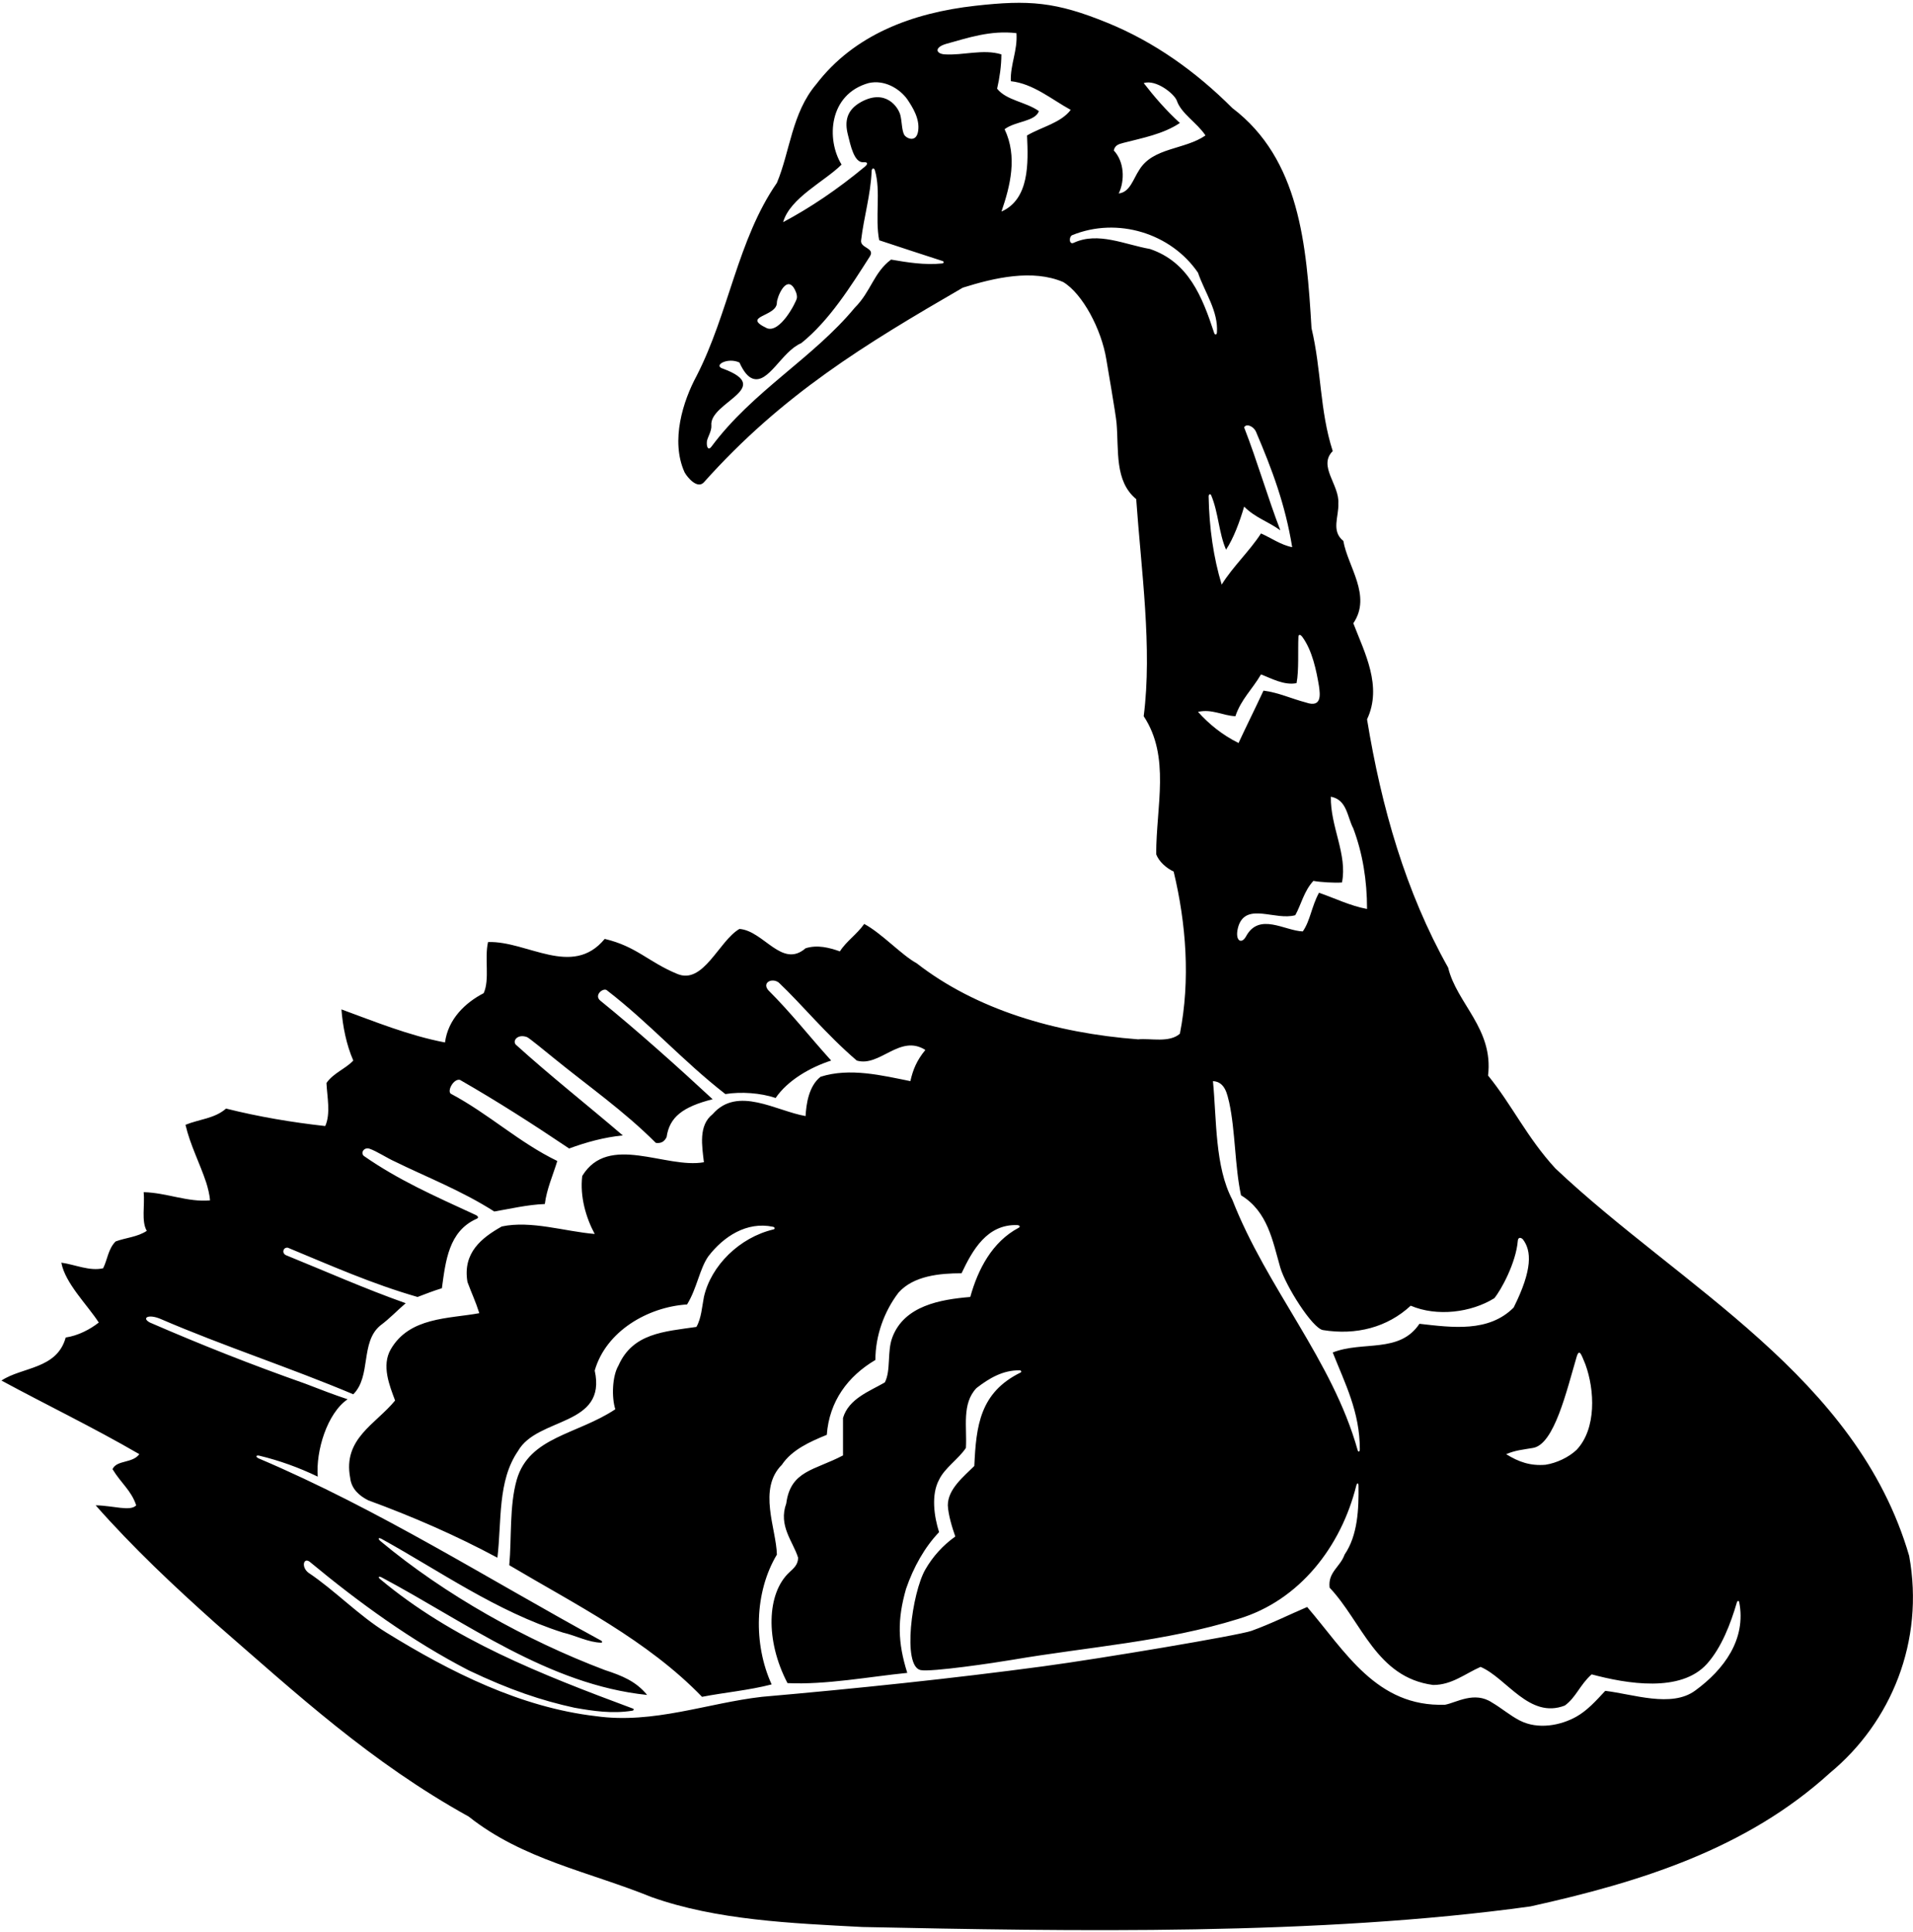 <?xml version="1.0" encoding="UTF-8"?>
<svg xmlns="http://www.w3.org/2000/svg" xmlns:xlink="http://www.w3.org/1999/xlink" width="507pt" height="512pt" viewBox="0 0 507 512" version="1.1">
<g id="surface1">
<path style=" stroke:none;fill-rule:nonzero;fill:rgb(0%,0%,0%);fill-opacity:1;" d="M 505.98 412.371 C 492.094 364.754 445.469 341.113 412.234 309.699 C 404.633 301.434 400.828 293 394.379 285.062 C 395.867 272.664 386.113 266.051 383.797 256.461 C 372.555 236.453 366.105 213.969 362.305 190.656 C 366.438 181.895 361.645 172.965 358.668 165.195 C 363.629 157.922 357.18 150.148 356.023 143.371 C 352.715 140.727 354.863 136.922 354.699 133.449 C 355.031 128.492 349.242 123.531 353.211 119.562 C 349.738 108.816 350.234 98.07 347.59 86.992 C 346.27 64.836 344.449 42.188 326.594 28.629 C 316.883 18.918 305.938 11.137 293.551 6.07 C 279.777 0.438 272.68 -0.062 258.441 1.535 C 241.797 3.402 226.355 9.199 216.312 22.344 C 209.863 29.949 209.371 40.203 205.898 48.469 C 195.48 63.516 193.164 83.023 184.57 99.723 C 181.098 106.172 177.625 116.754 181.43 125.184 C 182.219 126.629 184.863 129.703 186.555 127.828 C 207.387 104.516 229.211 91.289 255.168 76.246 C 263.598 73.598 273.684 71.285 281.785 74.758 C 286.926 77.859 291.918 87.289 293.211 95.262 C 293.531 97.223 295.723 109.828 295.918 112.102 C 296.547 119.363 295.336 127.508 301.129 132.293 C 302.453 151.141 305.43 171.809 303.113 189.828 C 310.223 200.578 306.422 213.641 306.422 226.371 C 307.082 228.355 309.23 230.172 311.051 231 C 314.355 244.723 315.516 259.766 312.703 273.984 C 309.895 276.465 304.934 275.145 301.629 275.473 C 279.637 273.82 258.641 267.539 242.934 255.305 C 238.965 253.152 233.676 247.367 229.043 244.887 C 227.059 247.699 224.25 249.516 222.598 252.16 C 219.785 251.172 216.645 250.344 213.504 251.336 C 207.219 256.789 202.426 246.703 195.977 246.211 C 190.52 249.352 186.426 261.109 179.445 258.113 C 171.84 254.973 168.695 250.84 160.266 248.855 C 151.668 259.27 139.762 249.352 129.348 249.684 C 128.355 253.98 129.844 259.602 128.188 263.238 C 123.395 265.719 118.766 270.02 117.938 276.301 C 108.348 274.48 99.09 270.68 90.492 267.539 C 90.824 272.004 91.816 276.961 93.633 281.094 C 91.652 283.246 88.344 284.402 86.523 287.047 C 86.691 290.684 87.684 295.148 86.195 298.457 C 77.266 297.465 68.504 295.977 59.906 293.824 C 56.93 296.473 52.797 296.637 49.16 298.125 C 50.383 303.434 52.953 308.297 54.656 313.445 C 55.02 314.551 55.605 316.809 55.652 318.16 C 49.75 318.691 44.199 316.133 38.082 315.98 C 38.41 319.453 37.422 323.754 38.906 326.23 C 36.43 327.887 33.285 328.051 30.641 329.043 C 28.656 331.027 28.492 333.84 27.336 336.152 C 23.699 336.98 19.895 335.16 16.258 334.664 C 17.25 340.121 23.203 345.906 26.176 350.535 C 23.863 352.355 20.723 354.008 17.414 354.504 C 15.098 362.938 5.84 362.273 0.387 365.91 C 12.289 372.359 24.691 378.312 36.926 385.422 C 35.105 387.902 30.973 386.91 29.816 389.391 C 32.129 393.191 34.773 395.012 36.098 398.98 C 34.562 400.676 30.035 399.055 25.352 398.98 C 35.27 410.223 46.184 420.473 57.094 430.227 C 78.754 449.078 98.266 467.098 124.223 481.48 C 138.605 492.891 155.965 496.031 172.664 502.812 C 189.859 508.93 209.699 509.754 228.547 510.746 C 283.77 511.902 349.574 513.062 405.621 505.289 C 434.723 498.844 462.828 490.078 484.984 469.91 C 501.188 456.516 510.113 435.023 505.98 412.371 Z M 417.855 359.629 C 418.605 357.121 419.199 359.344 420.172 361.613 C 422.652 368.395 423.148 378.645 417.855 384.266 C 415.785 386.242 412.539 387.781 409.59 388.234 C 405.621 388.562 402.547 387.523 399.176 385.422 C 401.684 384.367 403.492 384.254 406.285 383.77 C 411.926 382.859 415.211 368.559 417.855 359.629 Z M 373.879 346.07 C 380.824 349.047 389.914 347.891 396.031 344.09 C 397.801 341.984 401.789 334.707 402.262 328.867 C 402.328 328.047 402.887 327.828 403.582 328.453 C 405.926 331.484 406.203 336.477 401.16 346.566 C 394.547 353.184 384.957 351.859 376.191 350.867 C 370.902 358.805 361.148 355.332 353.211 358.473 C 356.453 366.652 360.414 374.258 360.391 384.109 C 360.387 384.809 359.992 384.98 359.812 384.352 C 353.117 360.453 335.773 341.484 326.594 317.965 C 321.965 309.203 322.461 296.801 321.469 286.551 C 324.773 286.719 325.262 290.254 325.766 292.172 C 327.418 299.777 327.254 309.203 328.906 316.809 C 336.012 321.133 337.281 328.918 339.305 335.934 C 340.688 340.734 347.801 352.074 350.621 352.531 C 359.434 353.961 367.691 351.809 373.879 346.07 Z M 352.715 211.16 C 357.016 211.984 357.016 216.449 358.668 219.59 C 361.148 226.203 362.305 233.312 362.305 240.918 C 357.84 240.094 353.871 238.109 349.574 236.621 C 347.59 240.258 347.258 244.059 345.273 246.871 C 340.48 246.703 333.703 241.746 330.23 248.195 C 328.934 250.543 327.055 249.176 328.246 245.383 C 330.395 239.102 338 244.059 343.289 242.57 C 344.777 239.926 345.605 236.125 348.086 233.48 C 349.906 233.809 353.68 234.055 355.664 233.891 C 357.152 226.449 352.551 219.094 352.715 211.16 Z M 344.117 168.832 C 344.145 168.039 344.648 168.121 345.16 168.816 C 347.789 172.398 348.883 177.738 349.574 181.895 C 349.855 184.016 350.402 187.68 346.102 186.191 C 342.301 185.199 338.828 183.547 334.859 183.051 C 332.711 187.68 330.395 192.309 328.246 196.938 C 323.945 194.789 320.477 191.98 317.5 188.672 C 321.301 187.848 323.945 189.664 327.418 189.828 C 328.906 185.367 331.883 182.723 334.199 178.754 C 336.844 179.746 340.316 181.73 343.621 181.066 C 344.281 177.762 343.953 172.305 344.117 168.832 Z M 329.734 134.277 C 332.711 137.254 335.852 138.078 339.324 140.559 C 336.016 131.965 333.207 122.207 329.734 113.281 C 330.215 112.195 332.18 112.879 332.875 114.438 C 337.176 124.523 340.645 133.781 342.465 145.023 C 339.465 144.449 336.844 142.543 334.199 141.387 C 331.223 146.016 326.758 150.148 323.781 154.945 C 321.621 147.844 320.469 139.875 320.324 131.582 C 320.316 130.992 320.797 130.785 321.004 131.285 C 322.945 135.918 322.996 141.207 324.938 145.688 C 326.922 142.711 328.574 138.246 329.734 134.277 Z M 297.66 37.887 C 302.785 36.562 308.238 35.57 312.703 32.598 C 309.066 29.289 305.926 25.652 303.113 22.016 C 306.387 20.988 311.172 24.832 311.879 26.645 C 313.035 30.117 317.336 32.598 319.484 35.902 C 314.027 39.703 305.594 39.043 301.957 44.996 C 300.305 47.477 299.477 50.949 296.5 51.277 C 298.156 47.809 297.988 42.848 295.18 39.871 C 295.508 38.547 296.312 38.238 297.66 37.887 Z M 223.039 43.621 C 218.938 36.961 219.621 24.992 230.203 22.016 C 234.312 21.074 238.324 23.379 240.453 26.312 C 241.891 28.469 243.824 31.496 243.332 34.746 C 242.84 37.984 240.109 36.645 239.613 35.672 C 238.973 34.41 239.055 32.195 238.602 30.461 C 238.078 28.449 234.766 23.441 228.23 27.02 C 224.246 29.203 223.883 32.324 224.688 35.586 C 225.441 38.656 226.387 43.188 228.844 42.996 C 230.082 42.898 230.027 43.496 229.211 44.176 C 221.934 50.234 214.668 55.09 207.551 58.883 C 209.371 52.438 218.574 48.086 223.039 43.621 Z M 201.93 83.812 C 203.453 82.996 205.898 82.133 205.898 80.215 C 205.871 78.977 208.18 73.082 210.359 76.246 C 210.742 76.84 211.355 78.062 211.188 79.055 C 210.91 80.258 206.727 88.367 203.254 86.992 C 199.812 85.355 200.43 84.609 201.93 83.812 Z M 249.684 69.828 C 245.066 70.297 240.477 69.551 236.152 68.805 C 231.523 72.277 230.863 77.234 226.562 81.535 C 215.488 94.926 199.449 103.691 188.535 118.406 C 187.77 119.453 187.172 118.602 187.359 116.902 C 187.605 115.73 188.621 114.246 188.535 112.785 C 187.875 106.664 205.402 102.863 191.68 97.738 C 188.793 96.91 192.809 94.605 195.977 96.086 C 197.125 98.633 198.289 99.91 199.465 100.336 C 203.699 101.859 207.152 93.152 212.344 90.961 C 219.785 85.008 225.57 75.746 230.531 67.977 C 232.004 65.652 227.906 65.824 228.219 63.68 C 228.953 57.48 230.746 51.68 231.008 45.328 C 231.035 44.566 231.648 44.391 231.867 45.121 C 233.516 50.668 231.844 57.688 233.012 63.68 C 238.508 65.512 244.145 67.344 249.789 69.176 C 250.258 69.324 250.188 69.777 249.684 69.828 Z M 272.195 35.902 C 272.527 43.176 272.859 52.766 265.418 56.074 C 267.734 49.297 269.719 41.523 266.246 34.25 C 269.055 32.102 274.348 32.266 275.34 29.453 C 271.867 26.977 266.742 26.645 264.262 23.504 C 264.922 20.691 265.395 17.391 265.395 14.414 C 260.602 12.926 255.168 14.738 250.371 14.41 C 247.977 14.242 247.547 12.535 250.867 11.598 C 256.324 10.109 262.441 7.961 269.387 8.785 C 269.719 13.418 267.734 17.055 267.898 21.52 C 273.852 22.18 278.645 26.312 283.77 29.125 C 281.125 32.598 276.164 33.59 272.195 35.902 Z M 304.77 65.992 C 298.156 64.836 291.047 61.363 284.598 64.34 C 283.328 64.969 283.246 62.836 284.102 62.355 C 296.172 57.395 310.391 61.859 317.5 72.277 C 319.316 77.578 322.938 82.465 322.516 88.203 C 322.477 88.73 321.969 88.797 321.805 88.297 C 318.629 78.594 314.988 69.453 304.77 65.992 Z M 449.27 448.086 C 442.988 452.715 432.781 449.012 425.438 448.156 C 422.902 450.887 420.664 453.359 417.832 454.965 C 413.648 457.336 407.617 458.492 402.801 456.027 C 400.199 454.695 397.836 452.648 395.414 451.246 C 390.762 448.156 385.965 451.281 382.992 451.832 C 364.805 452.492 356.52 437.668 346.434 425.93 C 341.727 427.934 336.777 430.418 331.66 432.254 C 328.328 433.449 291.656 439.621 276.414 441.664 C 252.199 444.91 227.395 447.504 201.93 449.738 C 187.508 451.383 173.16 457.012 157.949 454.863 C 137.945 452.547 119.262 443.125 102.398 432.707 C 95.121 428.242 88.676 421.465 81.73 416.836 C 79.824 415.363 80.41 412.762 82.047 413.914 C 95.109 424.758 109.137 434.934 124.25 442.734 C 135.152 447.922 143.531 450.719 152.238 452.625 C 157.246 453.512 162.285 454.273 167.605 453.41 C 167.969 453.352 168.074 452.977 167.762 452.863 C 143.195 443.719 119.965 434.617 100.742 418.531 C 100.074 417.973 100.395 417.684 101.211 418.117 C 123.5 429.969 145.348 446.531 171.508 449.242 C 168.531 445.605 164.883 444.145 160.266 442.629 C 139.438 434.738 118.012 422.785 100.863 408.492 C 100.043 407.805 100.266 407.406 101.184 407.91 C 116.441 416.332 131.562 427.094 149.188 432.707 C 152.516 433.465 155.98 435.328 159.328 435.387 C 159.645 435.391 159.66 435.027 159.359 434.863 C 129.453 418.582 100.426 400.07 68.594 386.566 C 67.684 386.184 67.785 385.602 68.734 385.828 C 74.094 387.121 79.227 388.977 84.211 391.375 C 83.676 384.609 86.676 374.609 92.121 370.871 C 88.648 369.715 84.945 368.309 80.902 366.738 C 66.246 361.562 53.457 356.488 39.734 350.535 C 37.465 349.352 39.258 348.184 42.547 349.578 C 59.242 356.781 76.77 362.441 93.633 369.551 C 98.43 364.754 95.453 355.828 100.742 351.363 C 103.391 349.379 105.207 347.395 107.523 345.41 C 96.777 341.609 86.359 336.98 75.777 332.68 C 74.613 332.102 75.039 330.562 76.273 330.695 C 87.848 335.492 98.594 340.285 110.664 343.758 C 112.812 342.93 114.965 342.105 117.113 341.441 C 118.105 334.168 118.93 326.398 126.203 323.09 C 127.051 322.789 126.707 322.277 125.875 321.934 C 115.129 316.973 105.703 312.84 96.445 306.391 C 95.453 305.539 96.508 303.992 97.918 304.461 C 99.766 305.074 102.688 307.004 104.676 307.875 C 113.035 311.988 122.266 315.531 131 321.105 C 134.969 320.445 139.762 319.289 144.395 319.121 C 144.887 315.156 146.543 311.516 147.699 307.715 C 137.449 302.754 129.676 295.312 119.426 289.859 C 118.508 288.973 120.301 285.812 121.906 286.223 C 131.992 292.008 141.25 297.961 150.84 304.406 C 155.305 302.754 160.098 301.434 165.059 300.938 C 155.801 293 145.641 284.988 136.715 276.887 C 135.762 275.906 137.125 273.941 139.688 274.883 C 140.156 275.039 144.887 278.91 146.902 280.551 C 155.918 287.887 165.312 294.41 173.82 302.922 C 175.379 303.133 176.18 302.406 176.676 301.359 C 177.426 296.109 180.926 293.359 188.867 291.348 C 179.609 282.75 168.695 272.992 159.105 265.223 C 157.367 263.781 159.758 261.816 160.762 262.41 C 172.336 271.34 180.852 281.117 192.242 289.98 C 196.395 289.316 201.52 289.656 205.566 291.016 C 208.707 286.387 214.66 282.914 220.281 281.094 C 214.164 274.316 209.863 268.695 203.582 262.41 C 201.926 260.359 204.676 259.109 206.395 260.43 C 212.676 266.379 218.793 273.984 227.059 281.094 C 233.18 282.914 238.469 273.984 245.246 278.285 C 242.934 281.094 241.941 283.574 241.277 286.551 C 233.84 285.062 225.242 282.914 217.473 285.395 C 214.328 287.875 213.668 292.668 213.504 295.809 C 205.73 294.488 195.48 287.711 188.867 295.312 C 185.066 298.289 186.059 303.746 186.555 308.047 C 176.469 309.863 161.258 300.273 154.312 311.684 C 153.652 317.141 155.305 322.762 157.617 327.059 C 149.684 326.398 140.754 323.422 132.984 325.074 C 127.695 328.051 122.566 332.02 123.891 339.789 C 125.047 342.93 126.039 344.914 127.031 348.055 C 118.93 349.547 108.516 349.047 103.555 357.645 C 101.074 361.945 103.223 367.234 104.711 371.203 C 99.586 377.484 90.824 381.289 92.809 391.703 C 93.137 394.68 95.289 396.5 97.602 397.656 C 109.34 401.957 120.75 406.914 131.828 412.867 C 132.984 403.113 131.828 392.531 137.281 384.598 C 142.41 375.504 160.926 378.148 157.617 363.266 C 160.594 352.852 171.672 346.402 182.09 345.742 C 184.734 341.441 185.379 336.371 187.711 333.012 C 191.723 327.762 197.898 323.668 204.887 325.164 C 205.387 325.27 205.461 325.746 204.996 325.855 C 196.012 327.984 188.441 335.422 186.555 343.758 C 186.059 346.277 185.891 349.379 184.57 351.695 C 175.984 352.938 167.703 353.348 163.902 361.945 C 162.246 364.754 162.062 370.359 163.074 373.52 C 152.926 380.266 140.258 380.793 136.953 392.199 C 134.969 399.145 135.629 407.742 134.969 414.852 C 152.492 425.27 171.508 434.691 186.059 449.738 C 192.008 448.582 198.535 448.004 204.508 446.449 C 199.633 435.801 199.945 421.961 205.898 412.043 C 205.73 405.098 200.773 394.68 207.219 388.234 C 209.863 384.266 214.66 382.117 219.125 380.297 C 219.785 371.367 224.73 364.754 232.004 360.453 C 232.004 354.004 234.336 347.562 238.137 342.602 C 242.105 338.137 249.051 337.477 254.836 337.477 C 257.738 331.352 261.582 324.441 269.582 324.711 C 270.215 324.742 270.535 325.133 269.926 325.445 C 262.926 329.188 259.164 336.473 257.152 343.758 C 249.215 344.418 239.625 346.07 236.484 354.504 C 235.078 358.23 236.152 363.266 234.5 366.41 C 230.531 368.723 224.91 370.707 223.422 375.832 C 223.422 379.141 223.422 382.613 223.422 385.754 C 215.863 389.746 209.535 389.723 208.379 398.484 C 206.227 404.438 210.195 408.57 211.52 412.867 C 211.52 414.691 210.352 415.68 209.207 416.734 C 203.227 422.266 202.77 434.742 208.707 446.102 C 218.793 446.598 230.531 444.383 240.453 443.391 C 237.898 435.262 237.809 429.234 240.121 421.137 C 242.105 415.348 245.082 410.059 248.883 406.09 C 247.562 401.957 246.734 396.168 248.883 392.199 C 250.371 389.059 254.012 386.746 255.992 383.77 C 256.324 378.312 254.836 372.031 258.805 367.895 C 262.168 365.297 265.812 363.121 270.266 363.203 C 270.629 363.211 270.805 363.594 270.527 363.766 C 259.676 369.078 258.703 377.949 258.223 388.551 C 255.41 391.359 251.199 394.68 251.199 398.98 C 251.305 401.445 252.355 404.934 253.184 407.246 C 249.895 409.586 247.211 412.555 245.23 416.008 C 241.688 422.195 239.074 441.598 243.973 442.645 C 246.738 443.234 263.797 440.699 268.297 439.926 C 288.441 436.484 308.785 435.152 328.246 429.07 C 344.469 424.188 355.438 409.855 359.445 393.785 C 359.645 392.984 360.027 392.945 360.039 393.758 C 360.137 399.887 359.855 406.93 356.352 412.043 C 355.195 415.348 351.891 416.672 352.387 420.805 C 360.98 429.898 364.785 444.613 379.828 446.598 C 384.789 446.598 388.262 443.621 392.395 441.801 C 399.34 444.777 405.293 455.691 414.715 452.051 C 417.691 449.902 418.684 446.598 421.824 443.785 C 431.086 446.266 445.469 448.746 452.414 440.977 C 456.262 436.664 458.68 430.344 460.328 424.688 C 460.449 424.27 460.863 424.215 460.938 424.594 C 462.871 434.484 456.914 442.512 449.27 448.086 "/>
</g>
</svg>
